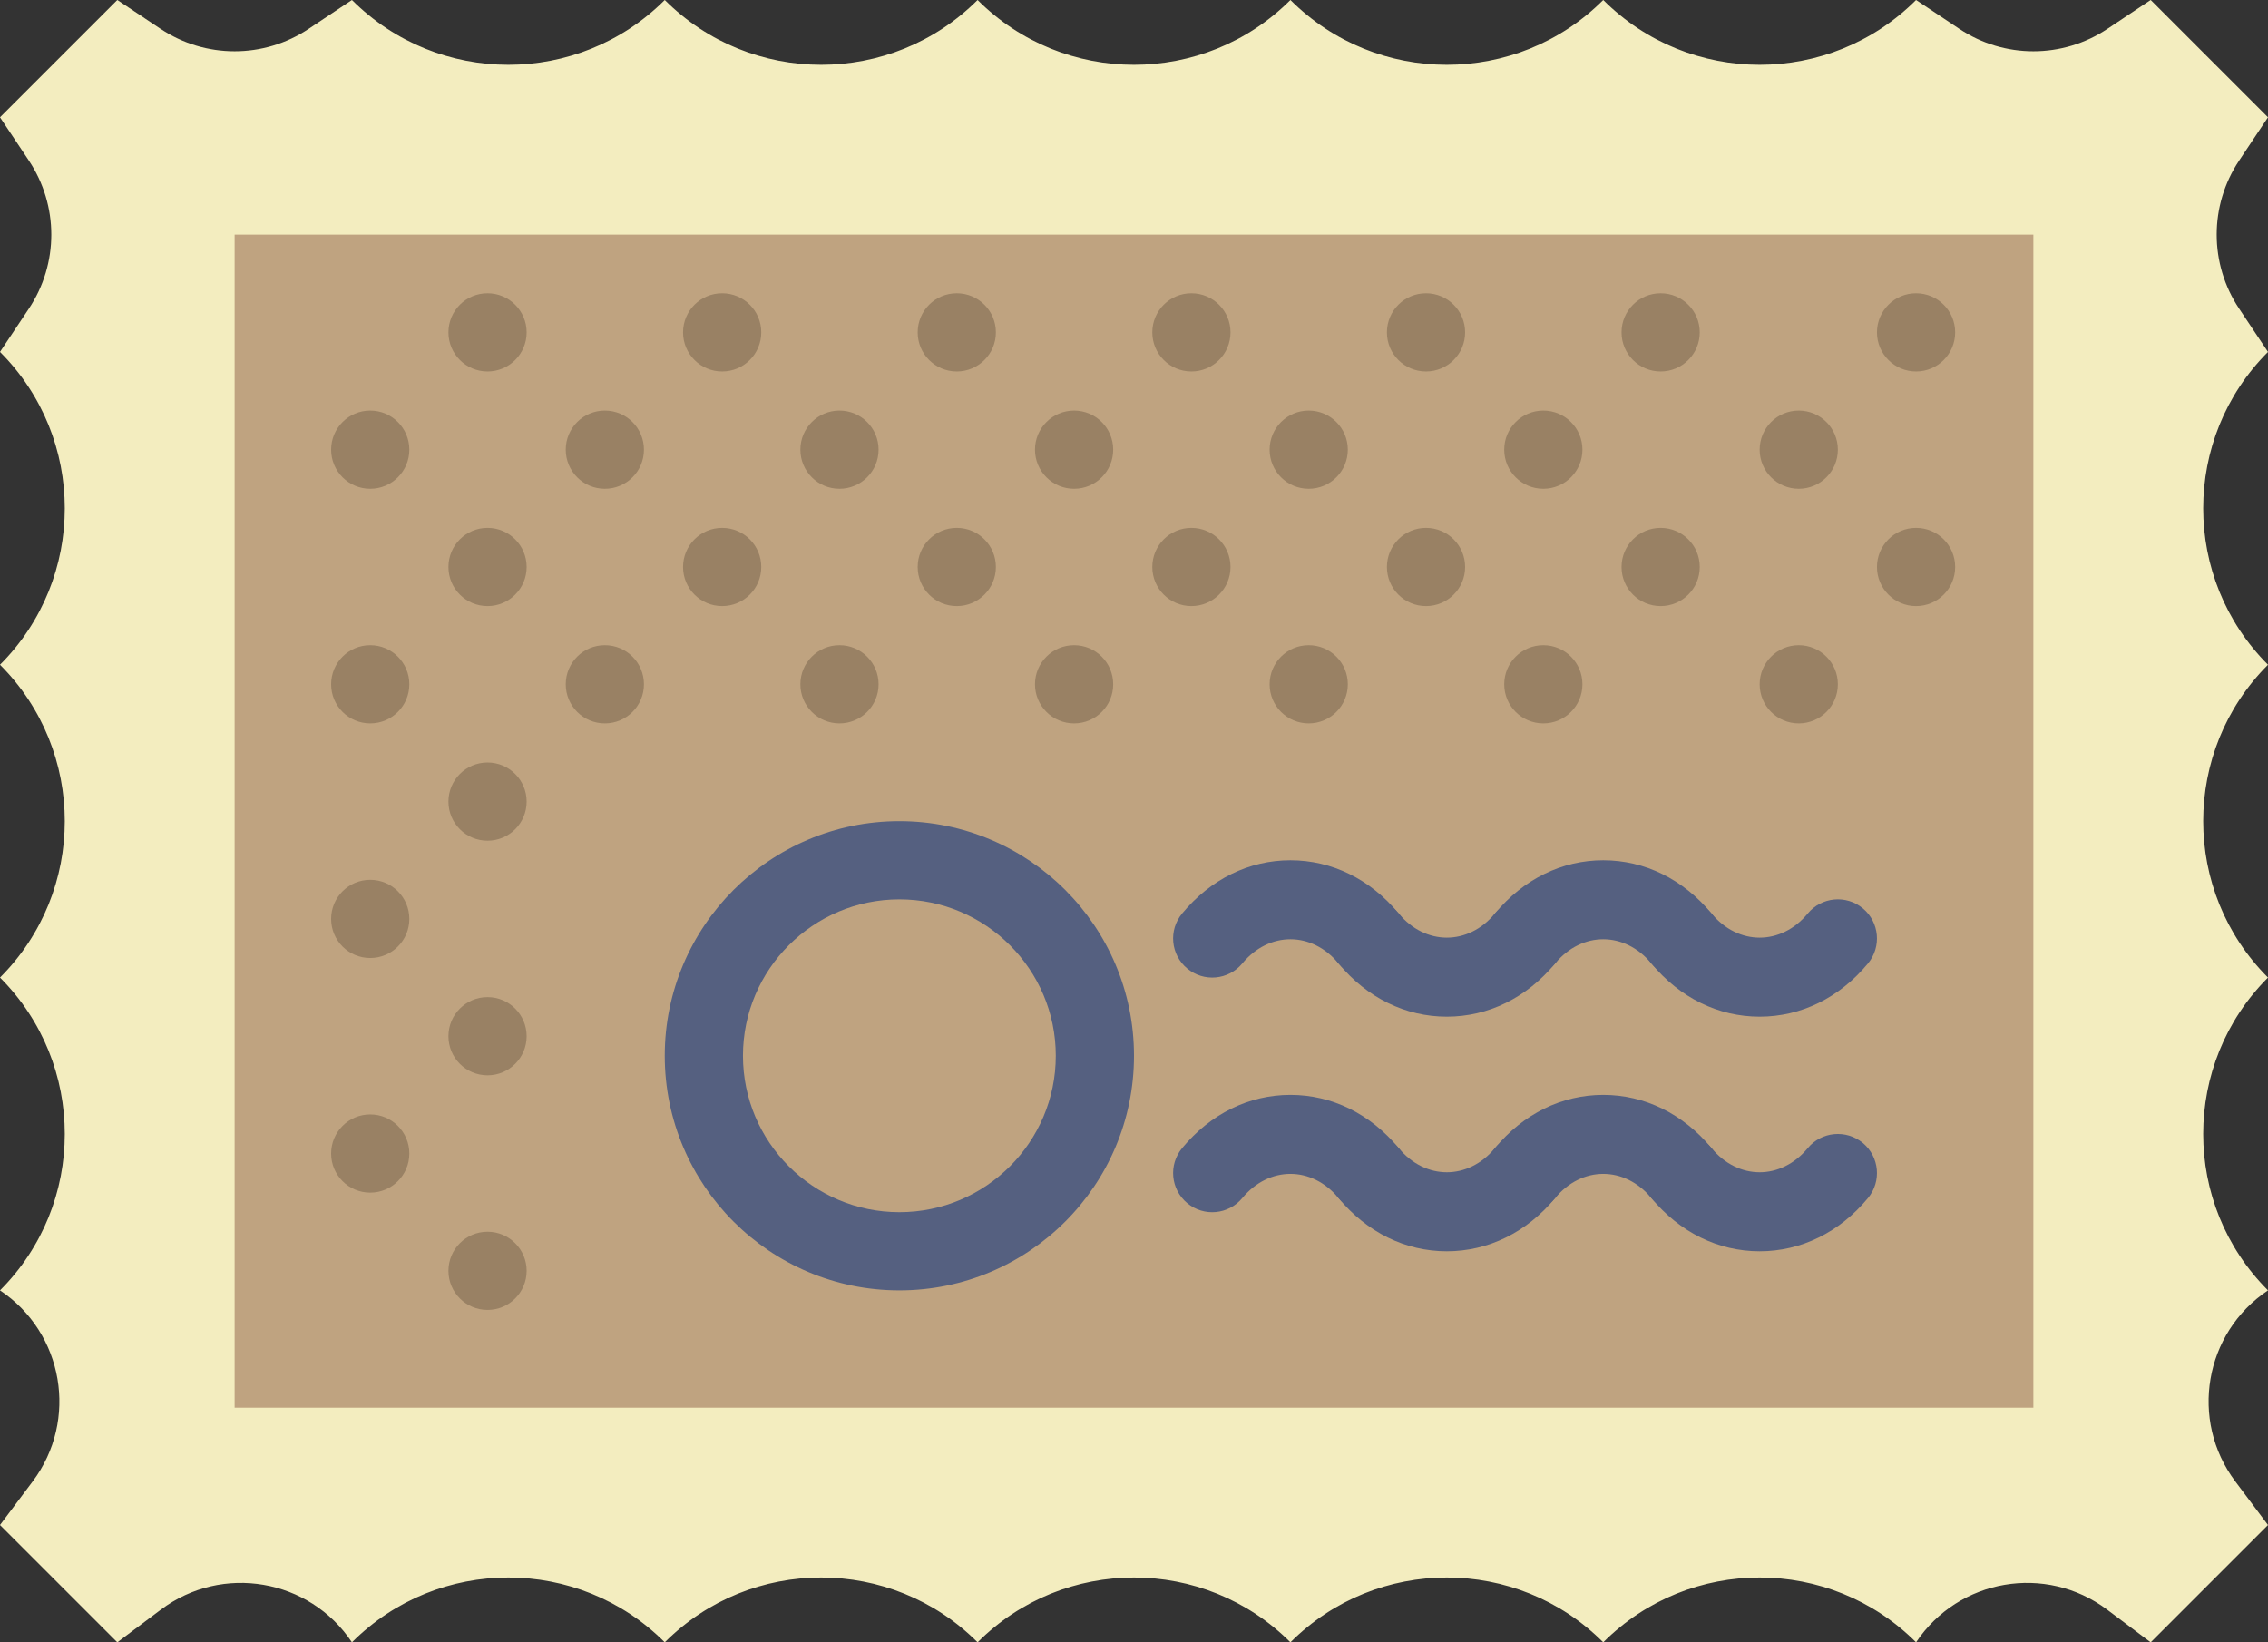 <?xml version="1.0" encoding="UTF-8" standalone="no"?>
<svg width="58px" height="42px" viewBox="0 0 58 42" version="1.1" xmlns="http://www.w3.org/2000/svg" xmlns:xlink="http://www.w3.org/1999/xlink" xmlns:sketch="http://www.bohemiancoding.com/sketch/ns">
    <rect x="0" y="0" width="58" height="42" fill="#333333" stroke="none"/>
    <!-- Generator: Sketch 3.2.2 (9983) - http://www.bohemiancoding.com/sketch -->
    <title>36 - Stamp (Flat)</title>
    <desc>Created with Sketch.</desc>
    <defs></defs>
    <g id="Page-1" stroke="none" stroke-width="1" fill="none" fill-rule="evenodd" sketch:type="MSPage">
        <g id="36---Stamp-(Flat)" sketch:type="MSLayerGroup">
            <path d="M55,0 L53.892,0.739 C52.746,1.502 51.254,1.502 50.108,0.739 L49,0 C46.791,2.209 43.209,2.209 41,0 C38.791,2.209 35.209,2.209 33,0 C30.791,2.209 27.209,2.209 25,0 C22.791,2.209 19.209,2.209 17,0 C14.791,2.209 11.209,2.209 9,0 L7.892,0.739 C6.746,1.502 5.254,1.502 4.108,0.739 L3,0 L0,3 L0.739,4.108 C1.503,5.254 1.503,6.746 0.739,7.892 L0,9 C2.209,11.209 2.209,14.791 0,17 C2.209,19.209 2.209,22.791 0,25 C2.209,27.209 2.209,30.791 0,33 C1.629,34.086 2.011,36.318 0.837,37.884 L0,39 L3,42 L4.116,41.163 C5.682,39.989 7.914,40.371 9,42 C11.209,39.791 14.791,39.791 17,42 C19.209,39.791 22.791,39.791 25,42 C27.209,39.791 30.791,39.791 33,42 C35.209,39.791 38.791,39.791 41,42 C43.209,39.791 46.791,39.791 49,42 C50.086,40.371 52.318,39.989 53.884,41.163 L55,42 L58,39 L57.163,37.884 C55.989,36.318 56.371,34.086 58,33 C55.791,30.791 55.791,27.209 58,25 C55.791,22.791 55.791,19.209 58,17 C55.791,14.791 55.791,11.209 58,9 L57.261,7.892 C56.497,6.746 56.497,5.254 57.261,4.108 L58,3 L55,0" id="Fill-523" fill="#F3EDBF" sketch:type="MSShapeGroup"></path>
            <path d="M6,6 L52,6 L52,36 L6,36 L6,6 Z" id="Fill-524" fill="#BFA380" sketch:type="MSShapeGroup"></path>
            <path d="M23,33 C19.691,33 17,30.309 17,27 C17,23.691 19.691,21 23,21 C26.309,21 29,23.691 29,27 C29,30.309 26.309,33 23,33 L23,33 Z M23,23 C20.794,23 19,24.794 19,27 C19,29.206 20.794,31 23,31 C25.206,31 27,29.206 27,27 C27,24.794 25.206,23 23,23 L23,23 Z" id="Fill-525" fill="#556080" sketch:type="MSShapeGroup"></path>
            <path d="M35.001,25 C34.713,25 34.428,24.877 34.231,24.639 C33.548,23.814 32.452,23.814 31.769,24.639 C31.417,25.064 30.787,25.123 30.362,24.769 C29.937,24.417 29.878,23.787 30.231,23.361 C30.959,22.483 31.942,22 33,22 C34.058,22 35.042,22.483 35.77,23.361 C36.122,23.787 36.064,24.417 35.638,24.769 C35.452,24.925 35.226,25 35.001,25" id="Fill-526" fill="#556080" sketch:type="MSShapeGroup"></path>
            <path d="M37,26 C35.942,26 34.958,25.517 34.231,24.639 C33.878,24.213 33.937,23.583 34.362,23.23 C34.787,22.877 35.417,22.937 35.77,23.361 C36.452,24.185 37.548,24.185 38.231,23.361 C38.585,22.937 39.214,22.877 39.638,23.23 C40.063,23.583 40.122,24.213 39.77,24.639 C39.042,25.517 38.058,26 37,26" id="Fill-527" fill="#556080" sketch:type="MSShapeGroup"></path>
            <path d="M43,25 C42.713,25 42.428,24.877 42.231,24.639 C41.548,23.814 40.452,23.814 39.77,24.639 C39.417,25.064 38.786,25.123 38.362,24.769 C37.937,24.417 37.878,23.787 38.231,23.361 C38.959,22.483 39.942,22 41,22 C42.058,22 43.042,22.483 43.769,23.361 C44.122,23.787 44.064,24.417 43.638,24.769 C43.452,24.925 43.226,25 43,25" id="Fill-528" fill="#556080" sketch:type="MSShapeGroup"></path>
            <path d="M45,26 C43.942,26 42.959,25.517 42.231,24.639 C41.878,24.213 41.937,23.583 42.362,23.23 C42.787,22.877 43.417,22.937 43.769,23.361 C44.452,24.185 45.548,24.185 46.231,23.361 C46.581,22.937 47.213,22.876 47.639,23.23 C48.064,23.583 48.122,24.213 47.77,24.639 C47.042,25.517 46.058,26 45,26" id="Fill-529" fill="#556080" sketch:type="MSShapeGroup"></path>
            <path d="M35.001,31 C34.713,31 34.428,30.877 34.231,30.639 C33.548,29.814 32.452,29.814 31.769,30.639 C31.417,31.064 30.787,31.124 30.362,30.769 C29.937,30.417 29.878,29.787 30.231,29.361 C30.959,28.483 31.942,28 33,28 C34.058,28 35.042,28.483 35.77,29.361 C36.122,29.787 36.064,30.417 35.638,30.769 C35.452,30.925 35.226,31 35.001,31" id="Fill-530" fill="#556080" sketch:type="MSShapeGroup"></path>
            <path d="M37,32 C35.942,32 34.958,31.517 34.231,30.639 C33.878,30.213 33.937,29.583 34.362,29.23 C34.787,28.877 35.417,28.937 35.77,29.361 C36.452,30.185 37.548,30.185 38.231,29.361 C38.585,28.937 39.214,28.877 39.638,29.23 C40.063,29.583 40.122,30.213 39.77,30.639 C39.042,31.517 38.058,32 37,32" id="Fill-531" fill="#556080" sketch:type="MSShapeGroup"></path>
            <path d="M43,31 C42.713,31 42.428,30.877 42.231,30.639 C41.548,29.814 40.452,29.814 39.77,30.639 C39.417,31.064 38.786,31.124 38.362,30.769 C37.937,30.417 37.878,29.787 38.231,29.361 C38.959,28.483 39.942,28 41,28 C42.058,28 43.042,28.483 43.769,29.361 C44.122,29.787 44.064,30.417 43.638,30.769 C43.452,30.925 43.226,31 43,31" id="Fill-532" fill="#556080" sketch:type="MSShapeGroup"></path>
            <path d="M45,32 C43.942,32 42.959,31.517 42.231,30.639 C41.878,30.213 41.937,29.583 42.362,29.23 C42.787,28.877 43.417,28.937 43.769,29.361 C44.452,30.185 45.548,30.185 46.231,29.361 C46.581,28.937 47.213,28.877 47.639,29.23 C48.064,29.583 48.122,30.213 47.77,30.639 C47.042,31.517 46.058,32 45,32" id="Fill-547" fill="#556080" sketch:type="MSShapeGroup"></path>
            <path d="M12.468,31.5 C11.915,31.5 11.468,31.948 11.468,32.5 C11.468,33.052 11.915,33.5 12.468,33.5 C13.02,33.5 13.468,33.052 13.468,32.5 C13.468,31.948 13.02,31.5 12.468,31.5" id="Fill-642" fill="#998164" sketch:type="MSShapeGroup"></path>
            <path d="M12.468,25.5 C11.915,25.5 11.468,25.948 11.468,26.5 C11.468,27.052 11.915,27.5 12.468,27.5 C13.02,27.5 13.468,27.052 13.468,26.5 C13.468,25.948 13.02,25.5 12.468,25.5" id="Fill-643" fill="#998164" sketch:type="MSShapeGroup"></path>
            <path d="M9.468,28.5 C8.915,28.5 8.468,28.948 8.468,29.5 C8.468,30.052 8.915,30.5 9.468,30.5 C10.02,30.5 10.468,30.052 10.468,29.5 C10.468,28.948 10.02,28.5 9.468,28.5" id="Fill-644" fill="#998164" sketch:type="MSShapeGroup"></path>
            <path d="M12.468,19.5 C11.915,19.5 11.468,19.948 11.468,20.5 C11.468,21.052 11.915,21.5 12.468,21.5 C13.02,21.5 13.468,21.052 13.468,20.5 C13.468,19.948 13.02,19.5 12.468,19.5" id="Fill-645" fill="#998164" sketch:type="MSShapeGroup"></path>
            <path d="M9.468,22.5 C8.915,22.5 8.468,22.948 8.468,23.5 C8.468,24.052 8.915,24.5 9.468,24.5 C10.02,24.5 10.468,24.052 10.468,23.5 C10.468,22.948 10.02,22.5 9.468,22.5" id="Fill-646" fill="#998164" sketch:type="MSShapeGroup"></path>
            <path d="M12.468,13.5 C11.915,13.5 11.468,13.948 11.468,14.5 C11.468,15.052 11.915,15.5 12.468,15.5 C13.02,15.5 13.468,15.052 13.468,14.5 C13.468,13.948 13.02,13.5 12.468,13.5" id="Fill-647" fill="#998164" sketch:type="MSShapeGroup"></path>
            <path d="M18.468,13.5 C17.915,13.5 17.468,13.948 17.468,14.5 C17.468,15.052 17.915,15.5 18.468,15.5 C19.02,15.5 19.468,15.052 19.468,14.5 C19.468,13.948 19.02,13.5 18.468,13.5" id="Fill-648" fill="#998164" sketch:type="MSShapeGroup"></path>
            <path d="M24.468,13.5 C23.915,13.5 23.468,13.948 23.468,14.5 C23.468,15.052 23.915,15.5 24.468,15.5 C25.02,15.5 25.468,15.052 25.468,14.5 C25.468,13.948 25.02,13.5 24.468,13.5" id="Fill-649" fill="#998164" sketch:type="MSShapeGroup"></path>
            <path d="M30.468,13.5 C29.915,13.5 29.468,13.948 29.468,14.5 C29.468,15.052 29.915,15.5 30.468,15.5 C31.02,15.5 31.468,15.052 31.468,14.5 C31.468,13.948 31.02,13.5 30.468,13.5" id="Fill-650" fill="#998164" sketch:type="MSShapeGroup"></path>
            <path d="M36.468,13.5 C35.915,13.5 35.468,13.948 35.468,14.5 C35.468,15.052 35.915,15.5 36.468,15.5 C37.02,15.5 37.468,15.052 37.468,14.5 C37.468,13.948 37.02,13.5 36.468,13.5" id="Fill-651" fill="#998164" sketch:type="MSShapeGroup"></path>
            <path d="M42.468,13.5 C41.915,13.5 41.468,13.948 41.468,14.5 C41.468,15.052 41.915,15.5 42.468,15.5 C43.02,15.5 43.468,15.052 43.468,14.5 C43.468,13.948 43.02,13.5 42.468,13.5" id="Fill-652" fill="#998164" sketch:type="MSShapeGroup"></path>
            <path d="M9.468,16.5 C8.915,16.5 8.468,16.948 8.468,17.5 C8.468,18.052 8.915,18.5 9.468,18.5 C10.02,18.5 10.468,18.052 10.468,17.5 C10.468,16.948 10.02,16.5 9.468,16.5" id="Fill-653" fill="#998164" sketch:type="MSShapeGroup"></path>
            <path d="M15.468,16.5 C14.915,16.5 14.468,16.948 14.468,17.5 C14.468,18.052 14.915,18.5 15.468,18.5 C16.02,18.5 16.468,18.052 16.468,17.5 C16.468,16.948 16.02,16.5 15.468,16.5" id="Fill-654" fill="#998164" sketch:type="MSShapeGroup"></path>
            <path d="M21.468,16.5 C20.915,16.5 20.468,16.948 20.468,17.5 C20.468,18.052 20.915,18.5 21.468,18.5 C22.02,18.5 22.468,18.052 22.468,17.5 C22.468,16.948 22.02,16.5 21.468,16.5" id="Fill-655" fill="#998164" sketch:type="MSShapeGroup"></path>
            <path d="M27.468,16.5 C26.915,16.5 26.468,16.948 26.468,17.5 C26.468,18.052 26.915,18.5 27.468,18.5 C28.02,18.5 28.468,18.052 28.468,17.5 C28.468,16.948 28.02,16.5 27.468,16.5" id="Fill-656" fill="#998164" sketch:type="MSShapeGroup"></path>
            <path d="M33.468,16.5 C32.915,16.5 32.468,16.948 32.468,17.5 C32.468,18.052 32.915,18.5 33.468,18.5 C34.02,18.5 34.468,18.052 34.468,17.5 C34.468,16.948 34.02,16.5 33.468,16.5" id="Fill-657" fill="#998164" sketch:type="MSShapeGroup"></path>
            <path d="M39.468,16.5 C38.915,16.5 38.468,16.948 38.468,17.5 C38.468,18.052 38.915,18.5 39.468,18.5 C40.02,18.5 40.468,18.052 40.468,17.5 C40.468,16.948 40.02,16.5 39.468,16.5" id="Fill-658" fill="#998164" sketch:type="MSShapeGroup"></path>
            <path d="M12.468,7.5 C11.915,7.5 11.468,7.948 11.468,8.5 C11.468,9.052 11.915,9.5 12.468,9.5 C13.02,9.5 13.468,9.052 13.468,8.5 C13.468,7.948 13.02,7.5 12.468,7.5" id="Fill-659" fill="#998164" sketch:type="MSShapeGroup"></path>
            <path d="M18.468,7.5 C17.915,7.5 17.468,7.948 17.468,8.5 C17.468,9.052 17.915,9.5 18.468,9.5 C19.02,9.5 19.468,9.052 19.468,8.5 C19.468,7.948 19.02,7.5 18.468,7.5" id="Fill-660" fill="#998164" sketch:type="MSShapeGroup"></path>
            <path d="M24.468,7.5 C23.915,7.5 23.468,7.948 23.468,8.5 C23.468,9.052 23.915,9.5 24.468,9.5 C25.02,9.5 25.468,9.052 25.468,8.5 C25.468,7.948 25.02,7.5 24.468,7.5" id="Fill-661" fill="#998164" sketch:type="MSShapeGroup"></path>
            <path d="M30.468,7.5 C29.915,7.5 29.468,7.948 29.468,8.5 C29.468,9.052 29.915,9.5 30.468,9.5 C31.02,9.5 31.468,9.052 31.468,8.5 C31.468,7.948 31.02,7.5 30.468,7.5" id="Fill-662" fill="#998164" sketch:type="MSShapeGroup"></path>
            <path d="M36.468,7.5 C35.915,7.5 35.468,7.948 35.468,8.5 C35.468,9.052 35.915,9.5 36.468,9.5 C37.02,9.5 37.468,9.052 37.468,8.5 C37.468,7.948 37.02,7.5 36.468,7.5" id="Fill-663" fill="#998164" sketch:type="MSShapeGroup"></path>
            <path d="M42.468,7.5 C41.915,7.5 41.468,7.948 41.468,8.5 C41.468,9.052 41.915,9.5 42.468,9.5 C43.02,9.5 43.468,9.052 43.468,8.5 C43.468,7.948 43.02,7.5 42.468,7.5" id="Fill-664" fill="#998164" sketch:type="MSShapeGroup"></path>
            <path d="M9.468,10.5 C8.915,10.5 8.468,10.948 8.468,11.5 C8.468,12.052 8.915,12.5 9.468,12.5 C10.02,12.5 10.468,12.052 10.468,11.5 C10.468,10.948 10.02,10.5 9.468,10.5" id="Fill-665" fill="#998164" sketch:type="MSShapeGroup"></path>
            <path d="M15.468,10.5 C14.915,10.5 14.468,10.948 14.468,11.5 C14.468,12.052 14.915,12.5 15.468,12.5 C16.02,12.5 16.468,12.052 16.468,11.5 C16.468,10.948 16.02,10.5 15.468,10.5" id="Fill-666" fill="#998164" sketch:type="MSShapeGroup"></path>
            <path d="M21.468,10.5 C20.915,10.5 20.468,10.948 20.468,11.5 C20.468,12.052 20.915,12.5 21.468,12.5 C22.02,12.5 22.468,12.052 22.468,11.5 C22.468,10.948 22.02,10.5 21.468,10.5" id="Fill-667" fill="#998164" sketch:type="MSShapeGroup"></path>
            <path d="M27.468,10.5 C26.915,10.5 26.468,10.948 26.468,11.5 C26.468,12.052 26.915,12.5 27.468,12.5 C28.02,12.5 28.468,12.052 28.468,11.5 C28.468,10.948 28.02,10.5 27.468,10.5" id="Fill-668" fill="#998164" sketch:type="MSShapeGroup"></path>
            <path d="M33.468,10.5 C32.915,10.5 32.468,10.948 32.468,11.5 C32.468,12.052 32.915,12.5 33.468,12.5 C34.02,12.5 34.468,12.052 34.468,11.5 C34.468,10.948 34.02,10.5 33.468,10.5" id="Fill-669" fill="#998164" sketch:type="MSShapeGroup"></path>
            <path d="M39.468,10.5 C38.915,10.5 38.468,10.948 38.468,11.5 C38.468,12.052 38.915,12.5 39.468,12.5 C40.02,12.5 40.468,12.052 40.468,11.5 C40.468,10.948 40.02,10.5 39.468,10.5" id="Fill-670" fill="#998164" sketch:type="MSShapeGroup"></path>
            <path d="M49,13.5 C48.448,13.5 48,13.948 48,14.5 C48,15.052 48.448,15.5 49,15.5 C49.552,15.5 50,15.052 50,14.5 C50,13.948 49.552,13.5 49,13.5" id="Fill-671" fill="#998164" sketch:type="MSShapeGroup"></path>
            <path d="M46,16.5 C45.448,16.5 45,16.948 45,17.5 C45,18.052 45.448,18.5 46,18.5 C46.552,18.5 47,18.052 47,17.5 C47,16.948 46.552,16.5 46,16.5" id="Fill-672" fill="#998164" sketch:type="MSShapeGroup"></path>
            <path d="M49,7.5 C48.448,7.5 48,7.948 48,8.5 C48,9.052 48.448,9.5 49,9.5 C49.552,9.5 50,9.052 50,8.5 C50,7.948 49.552,7.5 49,7.5" id="Fill-673" fill="#998164" sketch:type="MSShapeGroup"></path>
            <path d="M46,10.5 C45.448,10.5 45,10.948 45,11.5 C45,12.052 45.448,12.5 46,12.5 C46.552,12.5 47,12.052 47,11.5 C47,10.948 46.552,10.5 46,10.5" id="Fill-674" fill="#998164" sketch:type="MSShapeGroup"></path>
        </g>
    </g>
</svg>